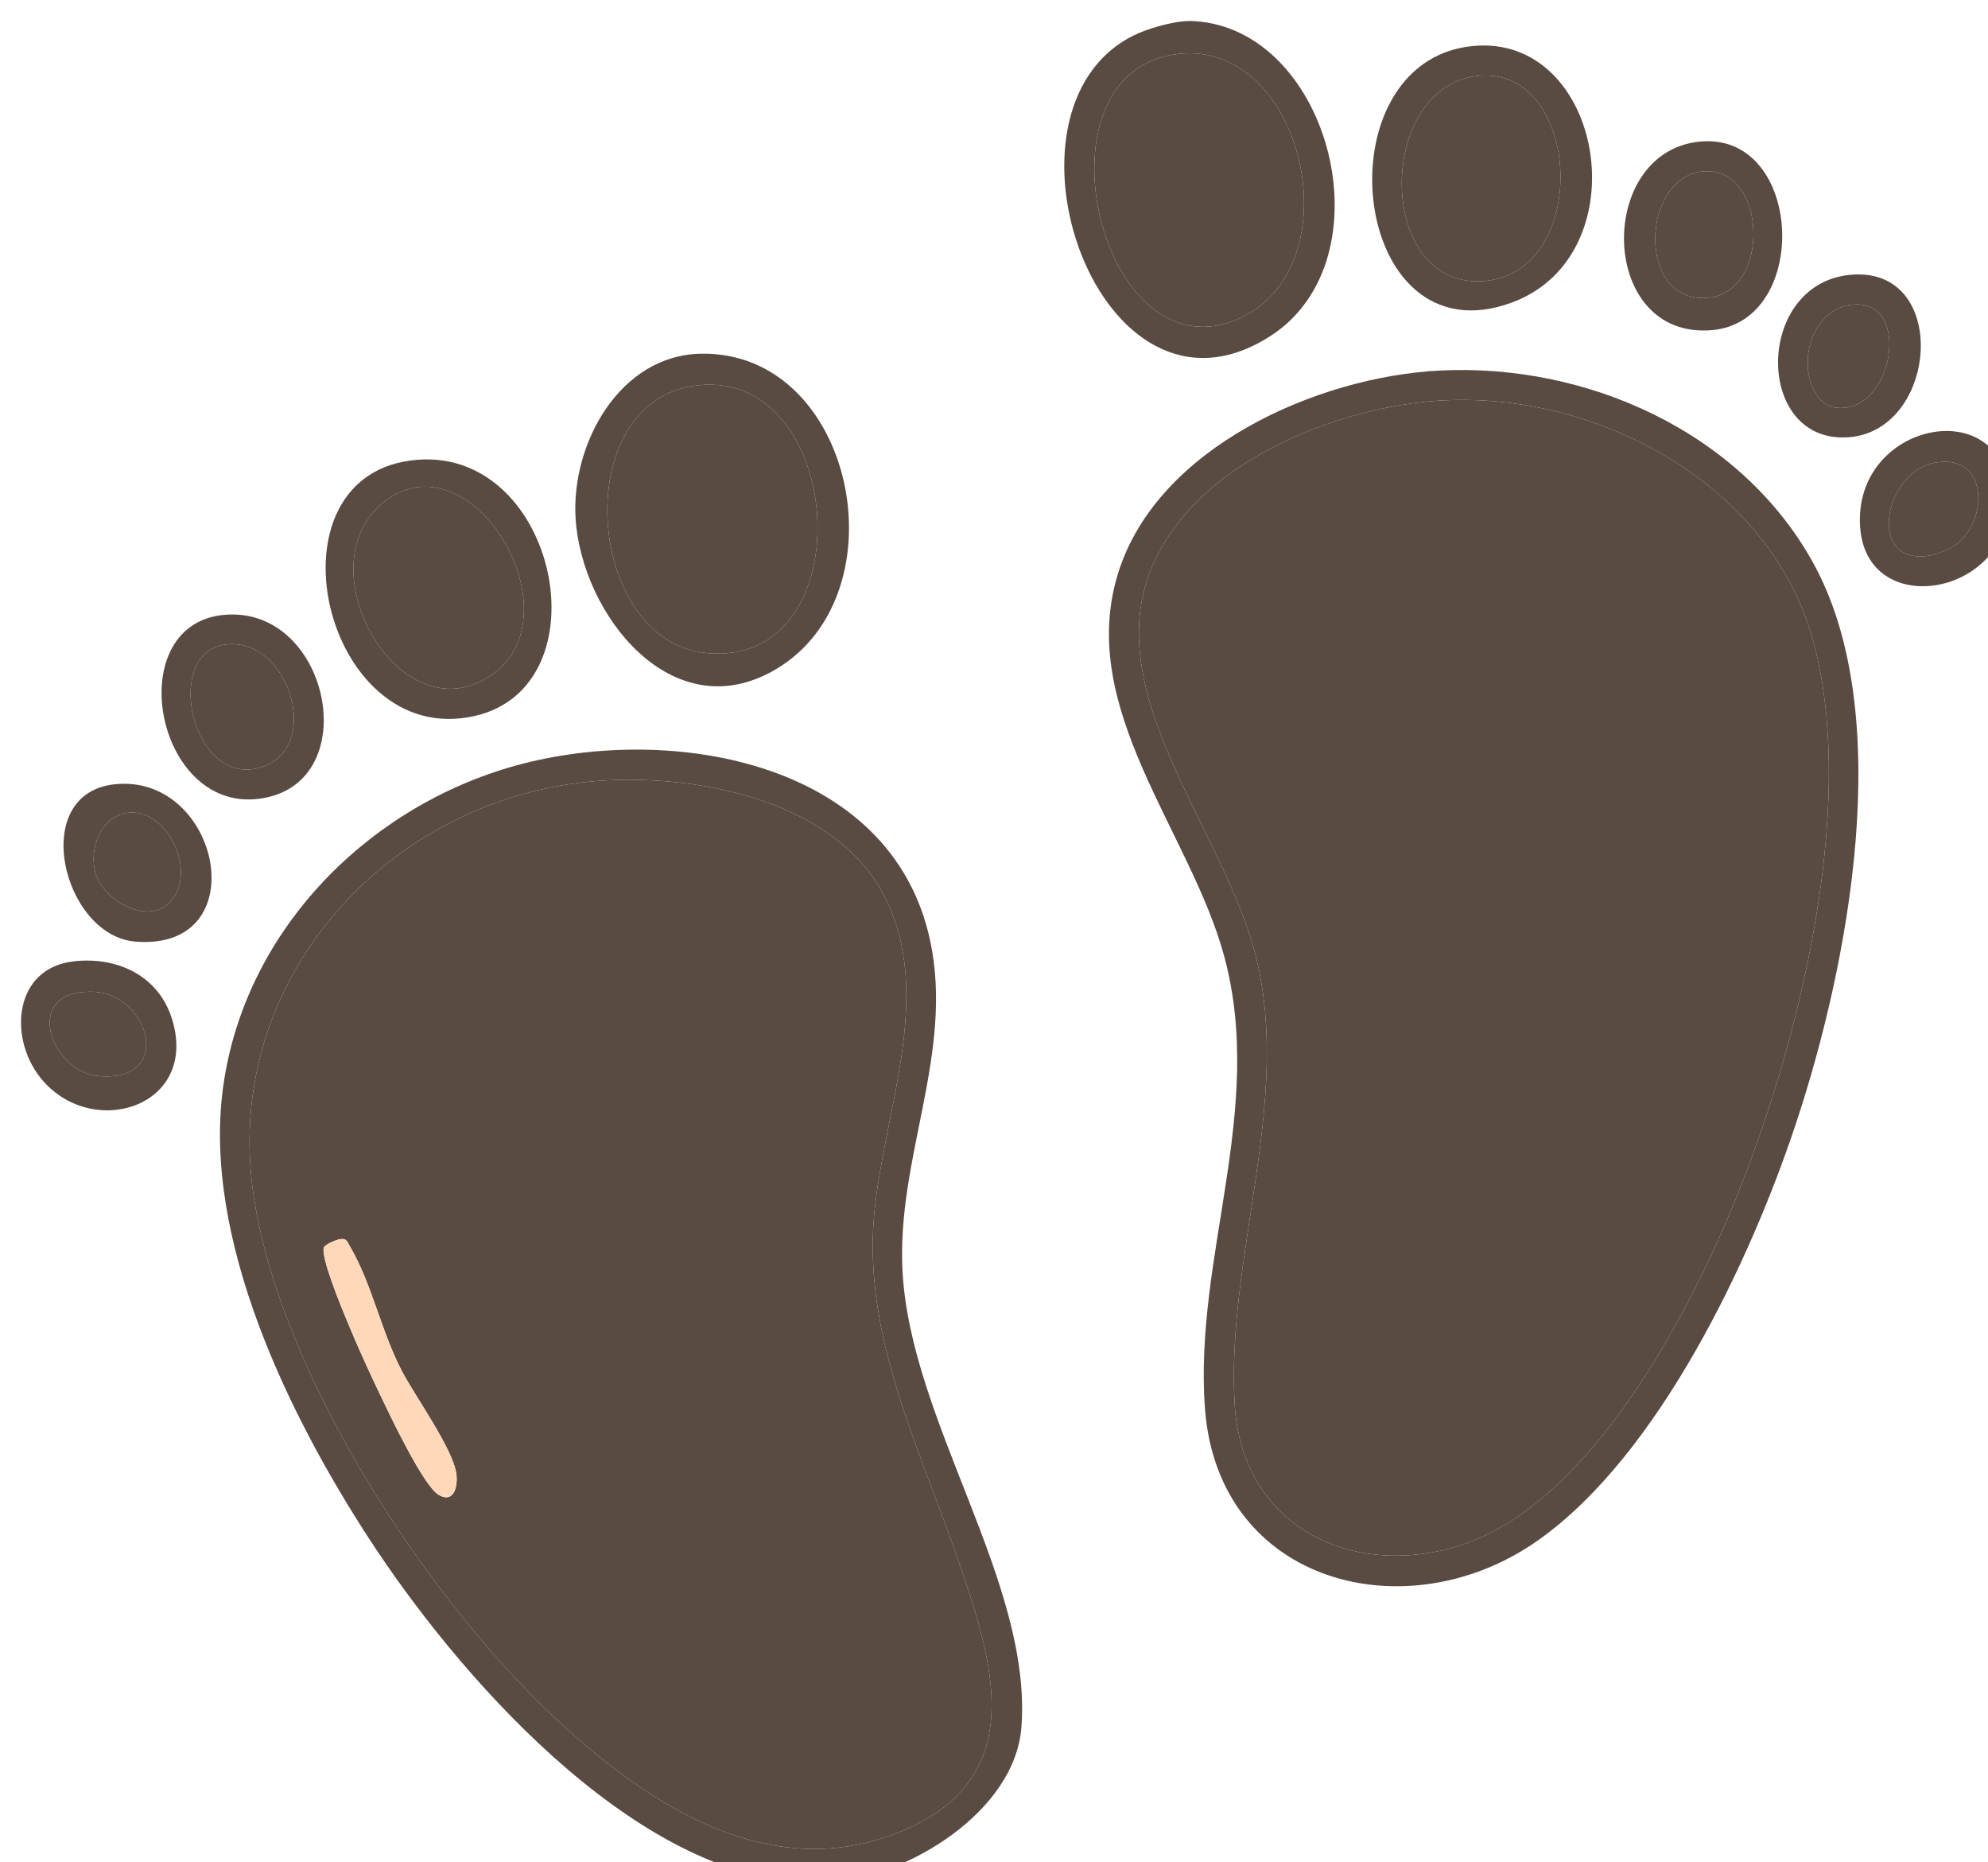 <?xml version="1.0" encoding="UTF-8"?>
<svg id="Layer_2" data-name="Layer 2" xmlns="http://www.w3.org/2000/svg" xmlns:xlink="http://www.w3.org/1999/xlink" viewBox="0 0 662.12 620.03">
  <defs>
    <style>
      .cls-1 {
        filter: url(#drop-shadow-1);
      }

      .cls-2 {
        fill: #594a42;
      }

      .cls-3 {
        fill: #fed8b9;
      }
    </style>
    <filter id="drop-shadow-1" x="-8.03" y="-8.1" width="692.16" height="650.16" filterUnits="userSpaceOnUse">
      <feOffset dx="7" dy="7"/>
      <feGaussianBlur result="blur" stdDeviation="5"/>
      <feFlood flood-color="#231f20" flood-opacity=".2"/>
      <feComposite in2="blur" operator="in"/>
      <feComposite in="SourceGraphic"/>
    </filter>
  </defs>
  <g id="Layer_1-2" data-name="Layer 1">
    <g id="ON5yDv.tif" class="cls-1">
      <g>
        <path class="cls-2" d="M293.58,416.09c-1.95-37.59,17.11-72.26,9.28-109.57-12.87-61.33-89.19-73.16-140.54-57.89-48.64,14.46-88.26,55.6-95.07,106.81-6.67,50.19,21.73,108.36,48.4,149.48,29.24,45.07,86.58,110.96,143.95,114.96,2.84.2,7.06.21,9.9,0,25.83-1.95,61.61-23.62,63.7-51.87,3.57-48.35-37-101.56-39.62-151.92ZM294.62,602.16c-43.96,19.24-85.1-7.58-116.38-36.74-43.75-40.77-93.11-116.56-101.09-176.54-9.55-71.84,47.78-132.48,118.22-136.05,32.12-1.62,76.38,7.47,92.28,38.75,16.72,32.88-.44,71.89-3.52,105.97-3.66,40.67,15.18,77.6,27.99,114.92,11.58,33.72,23.88,71.58-17.5,89.69Z"/>
        <path class="cls-2" d="M312.12,512.47c-12.81-37.32-31.65-74.25-27.99-114.92,3.08-34.08,20.24-73.09,3.52-105.97-15.9-31.28-60.16-40.37-92.28-38.75-70.44,3.57-127.77,64.21-118.22,136.05,7.98,59.98,57.34,135.77,101.09,176.54,31.28,29.16,72.42,55.98,116.38,36.74,41.38-18.11,29.08-55.97,17.5-89.69ZM139.2,490.83c-5.08-2.79-16.4-26.73-19.44-33.07-3.97-8.29-7.97-17.07-11.45-25.57-1.67-4.08-8.47-20.46-7.46-23.79.31-1.01,4.32-2.64,5.4-2.79,2.26-.32,2.34.77,3.35,2.49,7.26,12.36,10.4,28.44,17.35,41.62,4.43,8.4,16.88,25.64,18.04,34.04.54,3.93-.65,9.9-5.79,7.07Z"/>
        <path class="cls-2" d="M390.88.04c-.94-.06-2.07-.06-3.01,0-4.91.3-12.62,2.48-17.08,4.66-50.41,24.54-11.68,137.09,45.45,100.11C455.74,79.26,436.2,2.85,390.88.04ZM404.22,99.69c-45.52,18-68.56-83.45-18.6-88.76,42.3-4.49,59,72.78,18.6,88.76Z"/>
        <path class="cls-2" d="M404.22,99.69c-45.52,18-68.56-83.45-18.6-88.76,42.3-4.49,59,72.78,18.6,88.76Z"/>
        <path class="cls-2" d="M662.06,157.16c-2.07-33.62-52.01-23.59-49.52,11.43,2.17,30.51,47.87,23.35,49.52-7.13.07-1.33.08-2.97,0-4.3ZM643.51,174.97c-2.4,1.51-6.85,3.05-9.65,3.26-19.12,1.47-13.03-28.91,4.42-31.3,17.57-2.41,16.83,20.79,5.23,28.04Z"/>
        <path class="cls-2" d="M643.51,174.97c-2.4,1.51-6.85,3.05-9.65,3.26-19.12,1.47-13.03-28.91,4.42-31.3,17.57-2.41,16.83,20.79,5.23,28.04Z"/>
        <path class="cls-2" d="M596.71,180.1c-24.22-43.45-75.34-66.17-124.13-63.72-40.79,2.05-94.23,25.59-107.21,67.56-13.91,44.95,24.03,85.95,35.29,127.21,13.97,51.17-10.14,100.55-6.33,150.96,4.42,58.38,67.49,74.67,111.18,43.61,39.95-28.38,70.37-92.65,85.54-138.29,17.51-52.63,33.87-136.71,5.66-187.33ZM568.3,398.93c-16.24,37.91-48.36,96.88-90.57,109.15-36.22,10.53-71.1-7.91-73.5-47.25-2.99-48.9,19.1-100.89,7.1-149.15-12.29-49.42-67.07-102.17-20.67-150.65,19.96-20.86,55.16-33.4,83.64-34.74,51.63-2.41,108.59,28.35,122.64,80.28,15.3,56.55-5.96,139.39-28.64,192.36Z"/>
        <path class="cls-2" d="M568.3,398.93c-16.24,37.91-48.36,96.88-90.57,109.15-36.22,10.53-71.1-7.91-73.5-47.25-2.99-48.9,19.1-100.89,7.1-149.15-12.29-49.42-67.07-102.17-20.67-150.65,19.96-20.86,55.16-33.4,83.64-34.74,51.63-2.41,108.59,28.35,122.64,80.28,15.3,56.55-5.96,139.39-28.64,192.36Z"/>
        <path class="cls-2" d="M226.37,110.78c-27.14.55-43.17,30.17-41.67,54.76,1.96,32.04,32.22,70.66,66.68,50.33,42.7-25.19,26.15-106.13-25.01-105.09ZM228.45,210.47c-41.42-3.83-46.68-87.19-.8-89.35,47.56-2.23,52.48,94.13.8,89.35Z"/>
        <path class="cls-2" d="M228.45,210.47c-41.42-3.83-46.68-87.19-.8-89.35,47.56-2.23,52.48,94.13.8,89.35Z"/>
        <path class="cls-2" d="M483.34,8.34c-51.1,5.22-40.92,105.66,13.42,85.31,42.79-16.02,30.42-89.78-13.42-85.31ZM487.89,86.52c-36.87,3.72-37.02-65.01-2.4-68.27,34.11-3.21,37.62,64.71,2.4,68.27Z"/>
        <path class="cls-2" d="M487.89,86.52c-36.87,3.72-37.02-65.01-2.4-68.27,34.11-3.21,37.62,64.71,2.4,68.27Z"/>
        <path class="cls-2" d="M132.1,146.09c-52.6,4.02-31.71,96.88,19.03,85.31,43.52-9.92,27.66-88.88-19.03-85.31ZM157.55,217.16c-30.8,22.84-64.44-35.74-36.27-57.35,3.23-2.48,7.6-4.38,11.68-4.69,25.85-1.9,48.1,44.6,24.59,62.04Z"/>
        <path class="cls-2" d="M157.55,217.16c-30.8,22.84-64.44-35.74-36.27-57.35,3.23-2.48,7.6-4.38,11.68-4.69,25.85-1.9,48.1,44.6,24.59,62.04Z"/>
        <path class="cls-2" d="M558.66,40.2c-34.38,3.92-33.11,66.1,4.61,62.72,33.18-2.98,30.3-66.7-4.61-62.72ZM561.57,92.18c-23.63,1.66-21.93-39.94-1.62-42.08,21.7-2.28,23.19,40.56,1.62,42.08Z"/>
        <path class="cls-2" d="M561.57,92.18c-23.63,1.66-21.93-39.94-1.62-42.08,21.7-2.28,23.19,40.56,1.62,42.08Z"/>
        <path class="cls-2" d="M67.53,197.75c-35.34,3.34-22.26,69.58,15,60.62,31.65-7.62,19.4-63.88-15-60.62ZM81.82,247.76c-24.1,10.48-35.53-37.16-13.87-40.13,20.59-2.82,32.04,32.22,13.87,40.13Z"/>
        <path class="cls-2" d="M81.82,247.76c-24.1,10.48-35.53-37.16-13.87-40.13,20.59-2.82,32.04,32.22,13.87,40.13Z"/>
        <path class="cls-2" d="M50.38,332.59c-4.4-14.63-18.2-21.13-32.79-19.49-19.83,2.23-21.85,25.09-11.27,38.58,16.62,21.19,52.88,10.26,44.06-19.09ZM25.66,351.28c-15-1.39-24.3-25.51-5.92-27.86,1.62-.21,3.85-.25,5.47-.11,17.71,1.58,25.71,30.31.45,27.97Z"/>
        <path class="cls-2" d="M25.66,351.28c-15-1.39-24.3-25.51-5.92-27.86,1.62-.21,3.85-.25,5.47-.11,17.71,1.58,25.71,30.31.45,27.97Z"/>
        <path class="cls-2" d="M609.03,84.53c-31.86,3.24-31.65,56.58-.18,54.05,29.9-2.39,33.68-57.46.18-54.05ZM604.2,128.71c-3.72-.51-6.31-3.74-7.64-6.98-4.3-10.47.85-25.96,13.32-27.29,20.3-2.16,13.75,36.95-5.68,34.27Z"/>
        <path class="cls-2" d="M604.2,128.71c-3.72-.51-6.31-3.74-7.64-6.98-4.3-10.47.85-25.96,13.32-27.29,20.3-2.16,13.75,36.95-5.68,34.27Z"/>
        <path class="cls-2" d="M31.37,254.13c-29.11,2.91-17.52,50.47,6.75,52.41,40.37,3.22,28.29-55.9-6.75-52.41ZM49.13,293.84c-7.59,7.08-21.61-1.27-24.24-9.8-2.54-8.2,1.74-19.78,11.23-20.46,13.21-.96,23.09,20.86,13.01,30.26Z"/>
        <path class="cls-2" d="M49.13,293.84c-7.59,7.08-21.61-1.27-24.24-9.8-2.54-8.2,1.74-19.78,11.23-20.46,13.21-.96,23.09,20.86,13.01,30.26Z"/>
        <path class="cls-3" d="M139.2,490.83c-5.08-2.79-16.4-26.73-19.44-33.07-3.97-8.29-7.97-17.07-11.45-25.57-1.67-4.08-8.47-20.46-7.46-23.79.31-1.01,4.32-2.64,5.4-2.79,2.26-.32,2.34.77,3.35,2.49,7.26,12.36,10.4,28.44,17.35,41.62,4.43,8.4,16.88,25.64,18.04,34.04.54,3.93-.65,9.9-5.79,7.07Z"/>
      </g>
    </g>
  </g>
</svg>